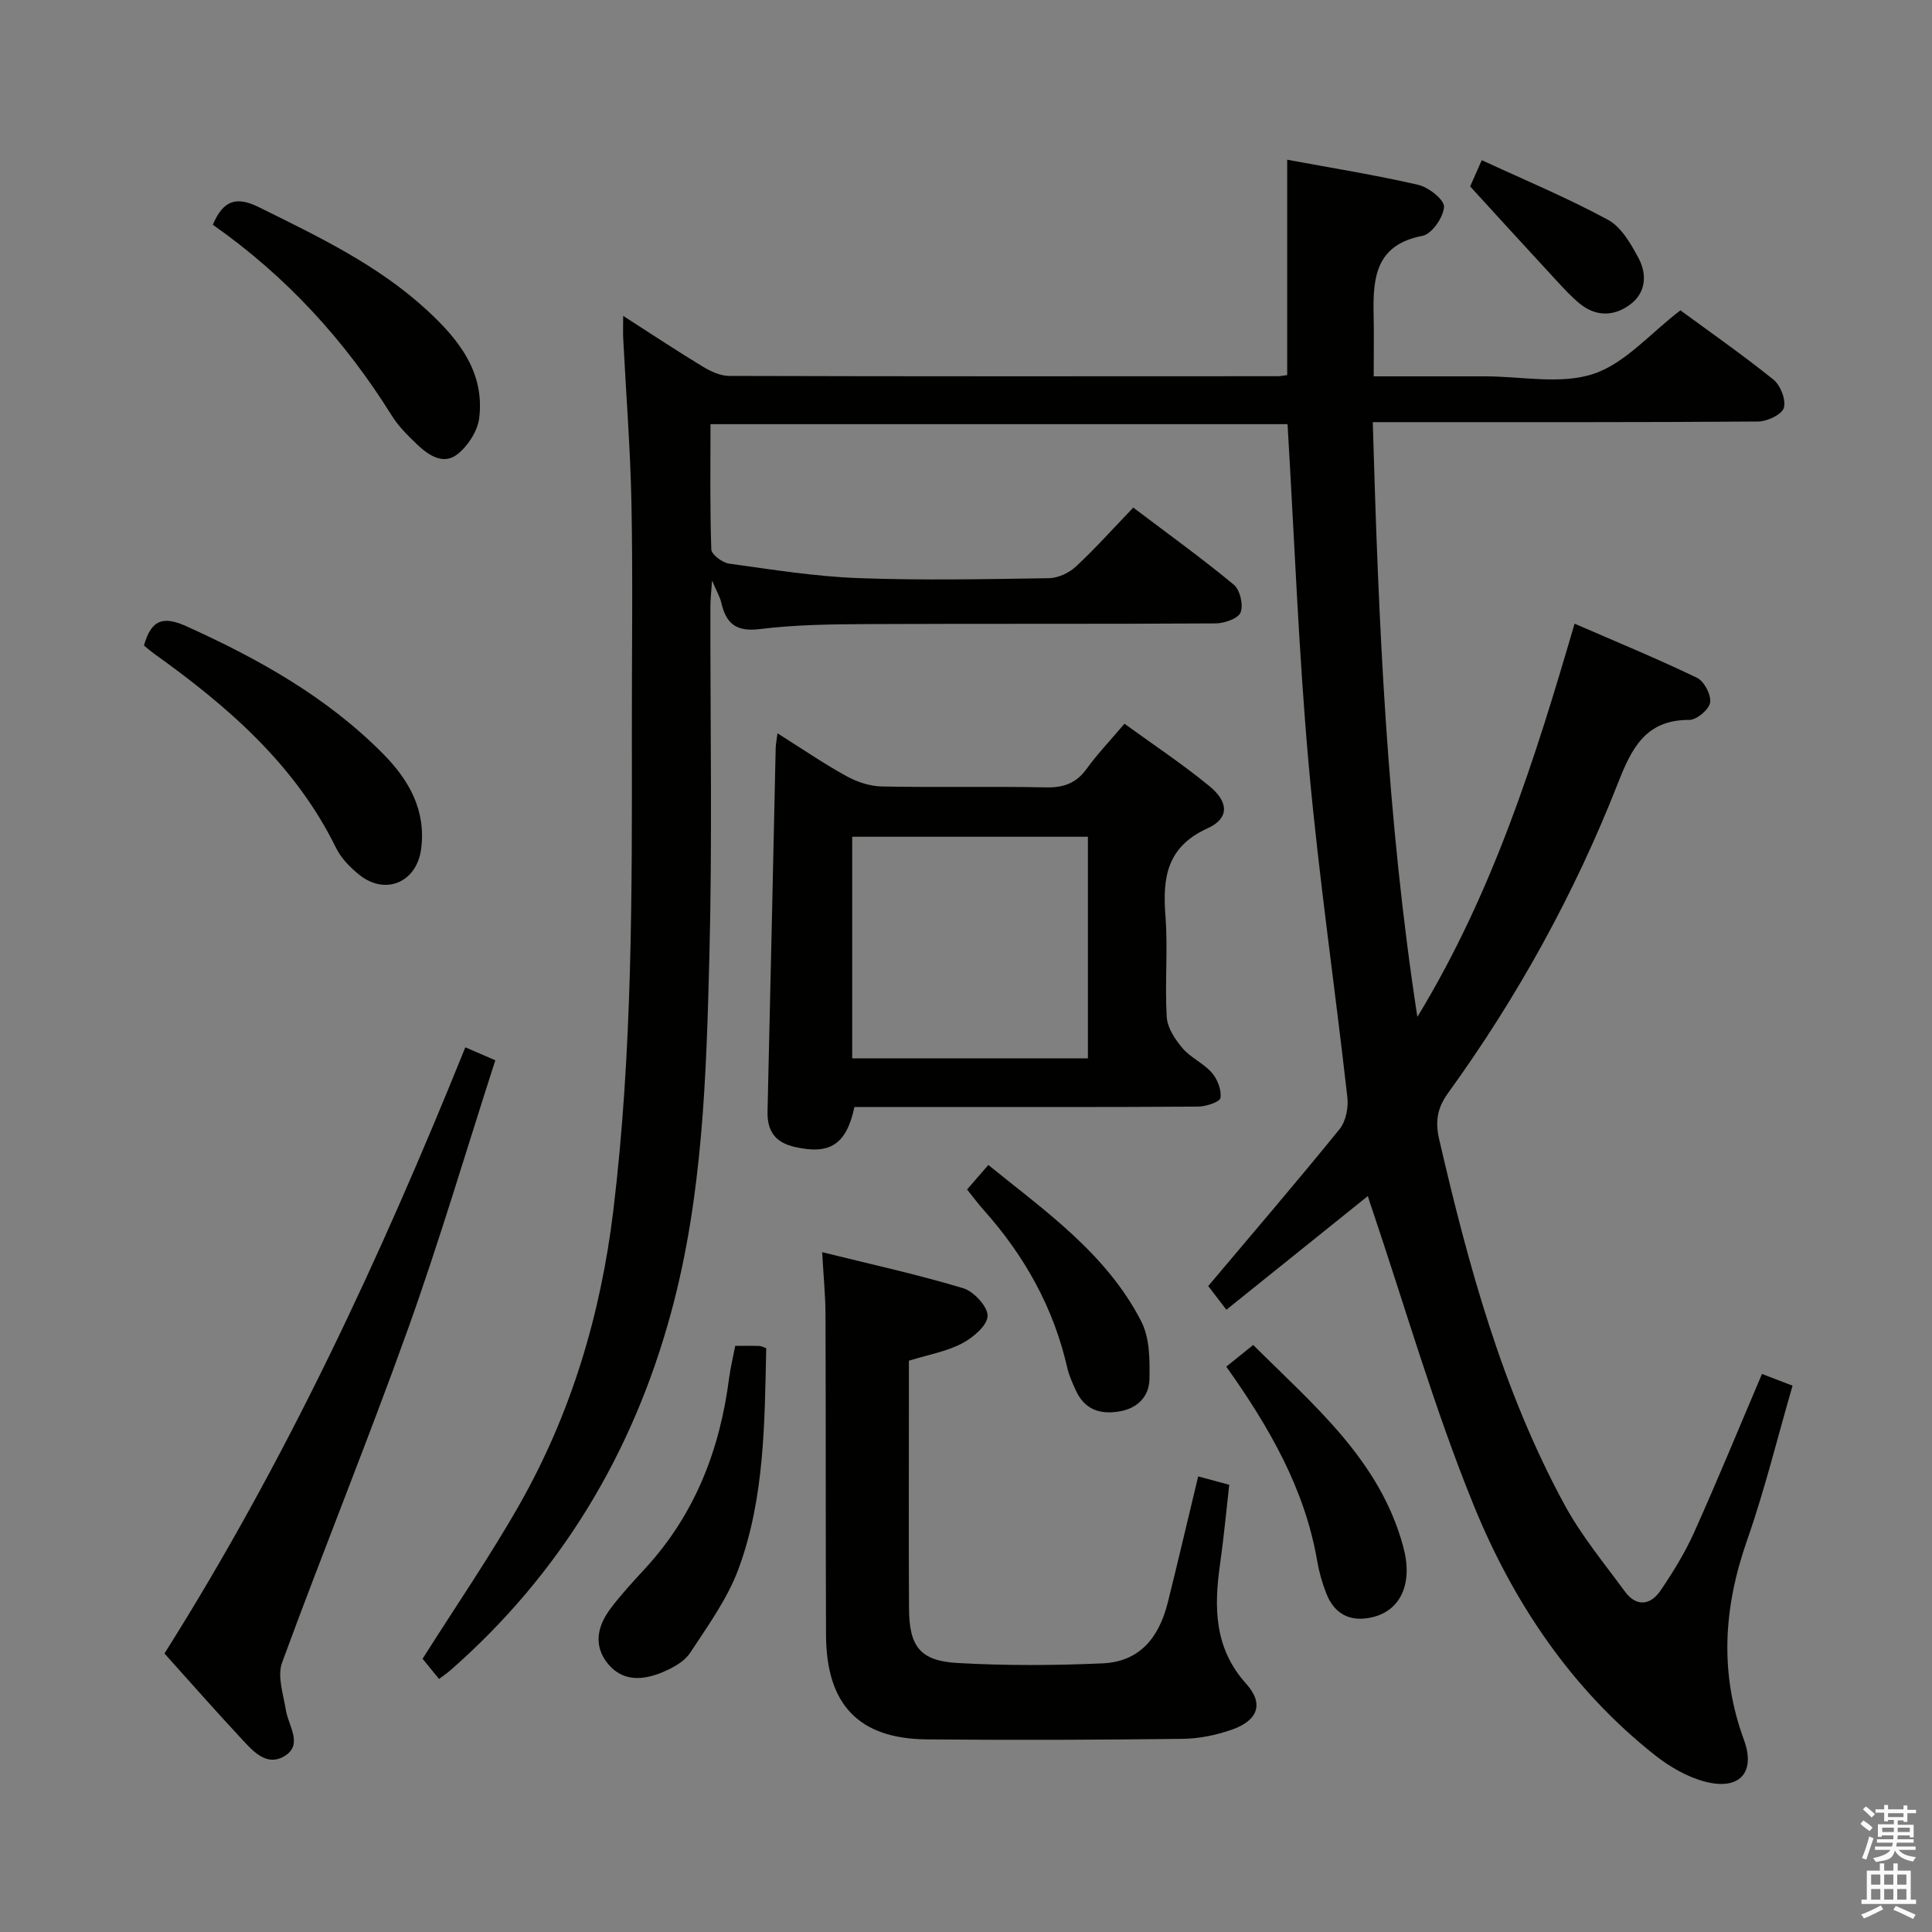 <svg enable-background="new 0 0 400 400" viewBox="0 0 400 400" xmlns="http://www.w3.org/2000/svg"><rect x="0" y="0" width="400" height="400" fill="#808080" stroke="none"/><path d="m385.2 377.6.6-.7c.6.4 1.3.9 1.9 1.5l-.6.7c-.8-.5-1.4-1-1.9-1.5zm.3 7.1c.6-1.4 1.1-2.9 1.5-4.5.3.1.6.3.9.4-.5 1.4-1 2.9-1.5 4.4zm.2-10.1.6-.6c.7.5 1.3 1.1 1.9 1.6l-.7.7c-.6-.6-1.2-1.2-1.8-1.7zm8.4-.8h.8v.9h1.8v.7h-1.8v1.8h-.8v-.3h-1.2v.9h3.3v2.6h-.8v-.4h-2.5c0 .3 0 .6-.1.8h3.4v.7h-3.5c0 .3-.1.6-.1.8h4v.7h-3.5c.7.9 1.9 1.3 3.6 1.5-.2.2-.4.5-.6.9-1.9-.3-3.2-1.1-3.8-2.3-.5 2.1-1.8 2-3.9 2.4-.2-.3-.4-.5-.6-.8 1.9-.4 3.1-.9 3.6-1.7h-3.2v-.7h3.5c.1-.2.1-.5.2-.8h-3.3v-.7h3.4c0-.2 0-.5 0-.8h-2.4v.3h-.8v-2.6h3.3v-.9h-1.2v.3h-.8v-1.8h-1.8v-.7h1.8v-.9h.8v.9h3.2zm-4.4 5.5h2.4c0-.3 0-.6 0-.9h-2.4zm1.2-3.1h3.2v-.8h-3.2zm4.4 2.2h-2.4v.9h2.5v-.9z" fill="#fafafb"/><path d="m389.2 385.8h.9v1.5h1.9v-1.5h.9v1.5h2.7v6h1.1v.9h-11.3v-.9h1.1v-6h2.7zm.2 8.7.5.8c-1.2.6-2.5 1.3-4 1.9-.2-.3-.3-.6-.6-.8 1.6-.6 3-1.3 4.1-1.9zm-2-4.3h1.9v-2.1h-1.9zm0 3.1h1.9v-2.2h-1.9zm2.7-3.1h1.9v-2.1h-1.9zm0 3.1h1.9v-2.2h-1.9zm2.4 1.3c1.4.6 2.7 1.2 4.1 1.8l-.5.9c-1.5-.7-2.8-1.4-4.1-1.9zm2.2-6.5h-1.9v2.1h1.9zm-1.9 5.2h1.9v-2.2h-1.9z" fill="#fafafb"/><g fill="#010100"><path d="m283.2 247.63c-9.91 7.96-19.44 15.63-29.29 23.54-1.65-2.15-2.91-3.8-3.76-4.91 9.29-11.03 18.39-21.63 27.19-32.48 1.3-1.6 1.86-4.44 1.62-6.57-2.58-22.93-5.94-45.79-8-68.77-2.09-23.34-2.96-46.78-4.39-70.62-39.51 0-79.21 0-119.47 0 0 8.72-.13 17.34.17 25.94.04 1.05 2.28 2.73 3.67 2.93 8.88 1.23 17.78 2.66 26.72 3 13.15.49 26.33.22 39.49.02 1.89-.03 4.16-1.07 5.57-2.38 4.02-3.73 7.69-7.84 11.91-12.24 7.22 5.46 14.21 10.49 20.82 15.97 1.29 1.06 2.01 4.19 1.4 5.74-.5 1.27-3.36 2.26-5.18 2.27-24 .15-48 .03-72 .14-7.48.04-15.01.12-22.41 1.04-4.94.61-6.96-1.23-7.94-5.53-.25-1.1-.87-2.11-1.9-4.54-.18 2.68-.34 4.01-.34 5.34-.04 24.17.41 48.34-.21 72.5-.63 24.75-1.38 49.63-7.92 73.71-7.9 29.09-22.87 54.08-45.7 74.09-.61.53-1.29.99-2.35 1.79-1.31-1.61-2.52-3.09-3.41-4.18 6.89-10.9 13.96-21.18 20.09-31.98 10.69-18.86 16.79-39.26 19.4-60.81 3.99-32.98 3.88-66.09 3.84-99.21-.02-15.67.22-31.34-.08-47-.22-11.46-1.13-22.91-1.71-34.37-.06-1.26-.01-2.53-.01-4.66 5.96 3.82 11.17 7.29 16.53 10.53 1.62.98 3.61 1.9 5.44 1.9 37.83.11 75.67.08 113.5.06.64 0 1.27-.14 2.01-.23 0-14.89 0-29.61 0-44.59 9 1.67 18.13 3.13 27.13 5.2 2.15.49 5.43 3.1 5.34 4.57-.13 2.16-2.54 5.63-4.46 5.99-9.59 1.81-10.28 8.54-10.12 16.14.09 4.12.02 8.24.02 12.95h23.12c7.5 0 15.57 1.73 22.34-.5 6.55-2.15 11.76-8.37 18.04-13.17 6.03 4.43 12.83 9.17 19.27 14.35 1.46 1.18 2.64 4.22 2.14 5.85-.43 1.4-3.44 2.8-5.33 2.82-24.5.19-49 .12-73.5.13-1.95 0-3.9 0-6.27 0 1.18 41.22 2.86 81.68 9.23 123.14 15.66-25.75 24.29-53.14 32.55-81.42 8.8 3.83 17.2 7.28 25.36 11.22 1.48.71 2.95 3.54 2.7 5.12-.23 1.45-2.79 3.6-4.31 3.59-9.06-.04-11.95 5.9-14.77 13.09-8.97 22.85-20.76 44.23-35.15 64.13-2.26 3.12-2.73 5.87-1.86 9.64 6.05 26.13 13.07 51.92 25.96 75.65 3.46 6.37 8.18 12.08 12.5 17.96 2.37 3.23 5.29 2.84 7.37-.22 2.6-3.83 5.07-7.84 6.96-12.05 4.81-10.72 9.27-21.59 14.04-32.79 2.27.87 4.07 1.57 6.33 2.43-3.14 10.8-5.76 21.58-9.41 31.99-4.85 13.84-5.78 27.39-.65 41.36 2.49 6.79-.98 10.47-8.03 8.64-3.72-.97-7.38-3.1-10.43-5.51-17.27-13.67-29.28-31.59-37.44-51.58-8.19-20.08-14.2-41.05-21.15-61.63-.27-.7-.48-1.44-.82-2.53z"/><path d="m160.97 151.82c4.99 3.14 9.48 6.22 14.22 8.84 2.2 1.22 4.89 2.12 7.37 2.17 11.31.23 22.64-.05 33.95.19 3.68.08 6.29-.83 8.47-3.85 2.23-3.08 4.89-5.86 7.83-9.33 5.96 4.33 12.02 8.35 17.61 12.94 4.03 3.31 4.07 6.68-.38 8.7-8.43 3.81-9.37 10.16-8.75 18.12.54 6.95-.15 13.99.27 20.96.13 2.24 1.74 4.65 3.28 6.47 1.69 1.98 4.37 3.12 6.08 5.09 1.15 1.33 2.01 3.56 1.76 5.19-.13.84-2.97 1.78-4.6 1.8-17.98.13-35.96.08-53.93.08-5.79 0-11.58 0-17.25 0-1.67 7.83-5.11 9.91-12.31 8.28-4.16-.94-5.78-3.32-5.68-7.43.6-25.09 1.13-50.17 1.69-75.26.03-.8.2-1.57.37-2.96zm15.47 21.42v45.89h48.8c0-15.55 0-30.63 0-45.89-16.32 0-32.28 0-48.8 0z"/><path d="m170.22 259.25c10.08 2.5 19.76 4.62 29.22 7.47 2.19.66 5.13 3.87 5.03 5.77-.11 2.03-3.08 4.5-5.37 5.69-3.18 1.65-6.89 2.29-10.92 3.54v8.25c0 14.33-.06 28.67.02 43 .04 7.94 2.27 10.9 10.11 11.34 9.97.56 20 .52 29.97.07 7.27-.33 11.56-4.81 13.51-12.64 2.12-8.51 4.11-17.05 6.28-26.07 2.21.6 4.03 1.09 6.43 1.74-.63 5.56-1.13 10.98-1.89 16.35-1.28 8.98-1.27 17.44 5.41 24.86 3.7 4.11 2.45 7.59-2.98 9.49-3.23 1.13-6.77 1.86-10.19 1.9-17.66.21-35.33.28-52.99.11-14.07-.13-20.79-7.21-20.84-21.62-.09-22.17-.03-44.33-.11-66.5-.02-3.8-.4-7.61-.69-12.75z"/><path d="m34.05 342.34c25.18-39.91 44.74-82.02 62.29-125.5 2.01.86 3.77 1.62 6.21 2.68-6.05 18.74-11.57 37.47-18.15 55.82-8.28 23.1-17.55 45.84-26 68.89-1.03 2.81.26 6.57.79 9.84s3.61 7.15-.27 9.5c-3.87 2.35-6.78-1.28-9.25-3.93-5.2-5.59-10.25-11.33-15.62-17.3z"/><path d="m29.81 133.65c1.53-5.55 4.15-6.1 8.9-3.94 14.94 6.77 29.07 14.67 40.69 26.45 5.3 5.38 8.84 11.62 7.79 19.61-.9 6.87-7.34 9.69-12.76 5.38-1.91-1.52-3.79-3.44-4.85-5.59-8.49-17.31-22.5-29.38-37.77-40.29-.66-.48-1.28-1.03-2-1.62z"/><path d="m44.06 46.53c2.22-5.21 4.97-5.89 9.57-3.62 12.24 6.06 24.57 11.92 34.74 21.28 6.52 6 12.03 12.82 10.84 22.39-.33 2.67-2.32 5.73-4.47 7.44-2.94 2.34-6.03.24-8.39-2.01-1.92-1.82-3.86-3.76-5.25-5.98-9.7-15.58-21.86-28.85-37.04-39.5z"/><path d="m152.22 278.65c2.05 0 3.54-.04 5.03.02.46.02.91.29 1.39.46-.34 15.48-.33 31-5.72 45.64-2.29 6.22-6.37 11.84-10.05 17.45-1.18 1.79-3.53 3.08-5.62 3.96-4.02 1.7-8.28 2.08-11.39-1.72-3.08-3.77-2.16-7.83.54-11.42 2.19-2.91 4.69-5.61 7.17-8.3 10.28-11.16 15.47-24.54 17.38-39.4.27-2.1.79-4.18 1.27-6.69z"/><path d="m253.89 282.95c2-1.61 3.53-2.85 5.57-4.49 12.53 12.5 26.23 23.82 31.07 41.78 2.07 7.66-.56 13.18-6.36 14.58-4.5 1.08-7.86-.55-9.57-4.9-.84-2.15-1.49-4.41-1.88-6.68-2.55-14.95-9.89-27.69-18.83-40.29z"/><path d="m200.22 246.27c1.41-1.62 2.7-3.11 4.4-5.07 11.94 9.65 24.53 18.45 31.68 32.41 1.75 3.41 1.76 7.96 1.68 11.97-.08 3.54-2.45 6.02-6.27 6.65-4.08.68-7.22-.47-8.99-4.4-.68-1.5-1.39-3.04-1.75-4.63-2.82-12.42-8.81-23.14-17.23-32.59-1.2-1.33-2.26-2.78-3.52-4.34z"/><path d="m304.38 38.6c.42-.95 1.2-2.74 2.4-5.44 8.88 4.11 17.74 7.8 26.14 12.35 2.77 1.5 4.76 5 6.35 7.99 1.74 3.27 1.53 7.04-1.68 9.48-3.31 2.52-7.1 2.67-10.5-.1-1.79-1.46-3.37-3.2-4.95-4.91-5.72-6.18-11.39-12.41-17.76-19.37z"/></g></svg>